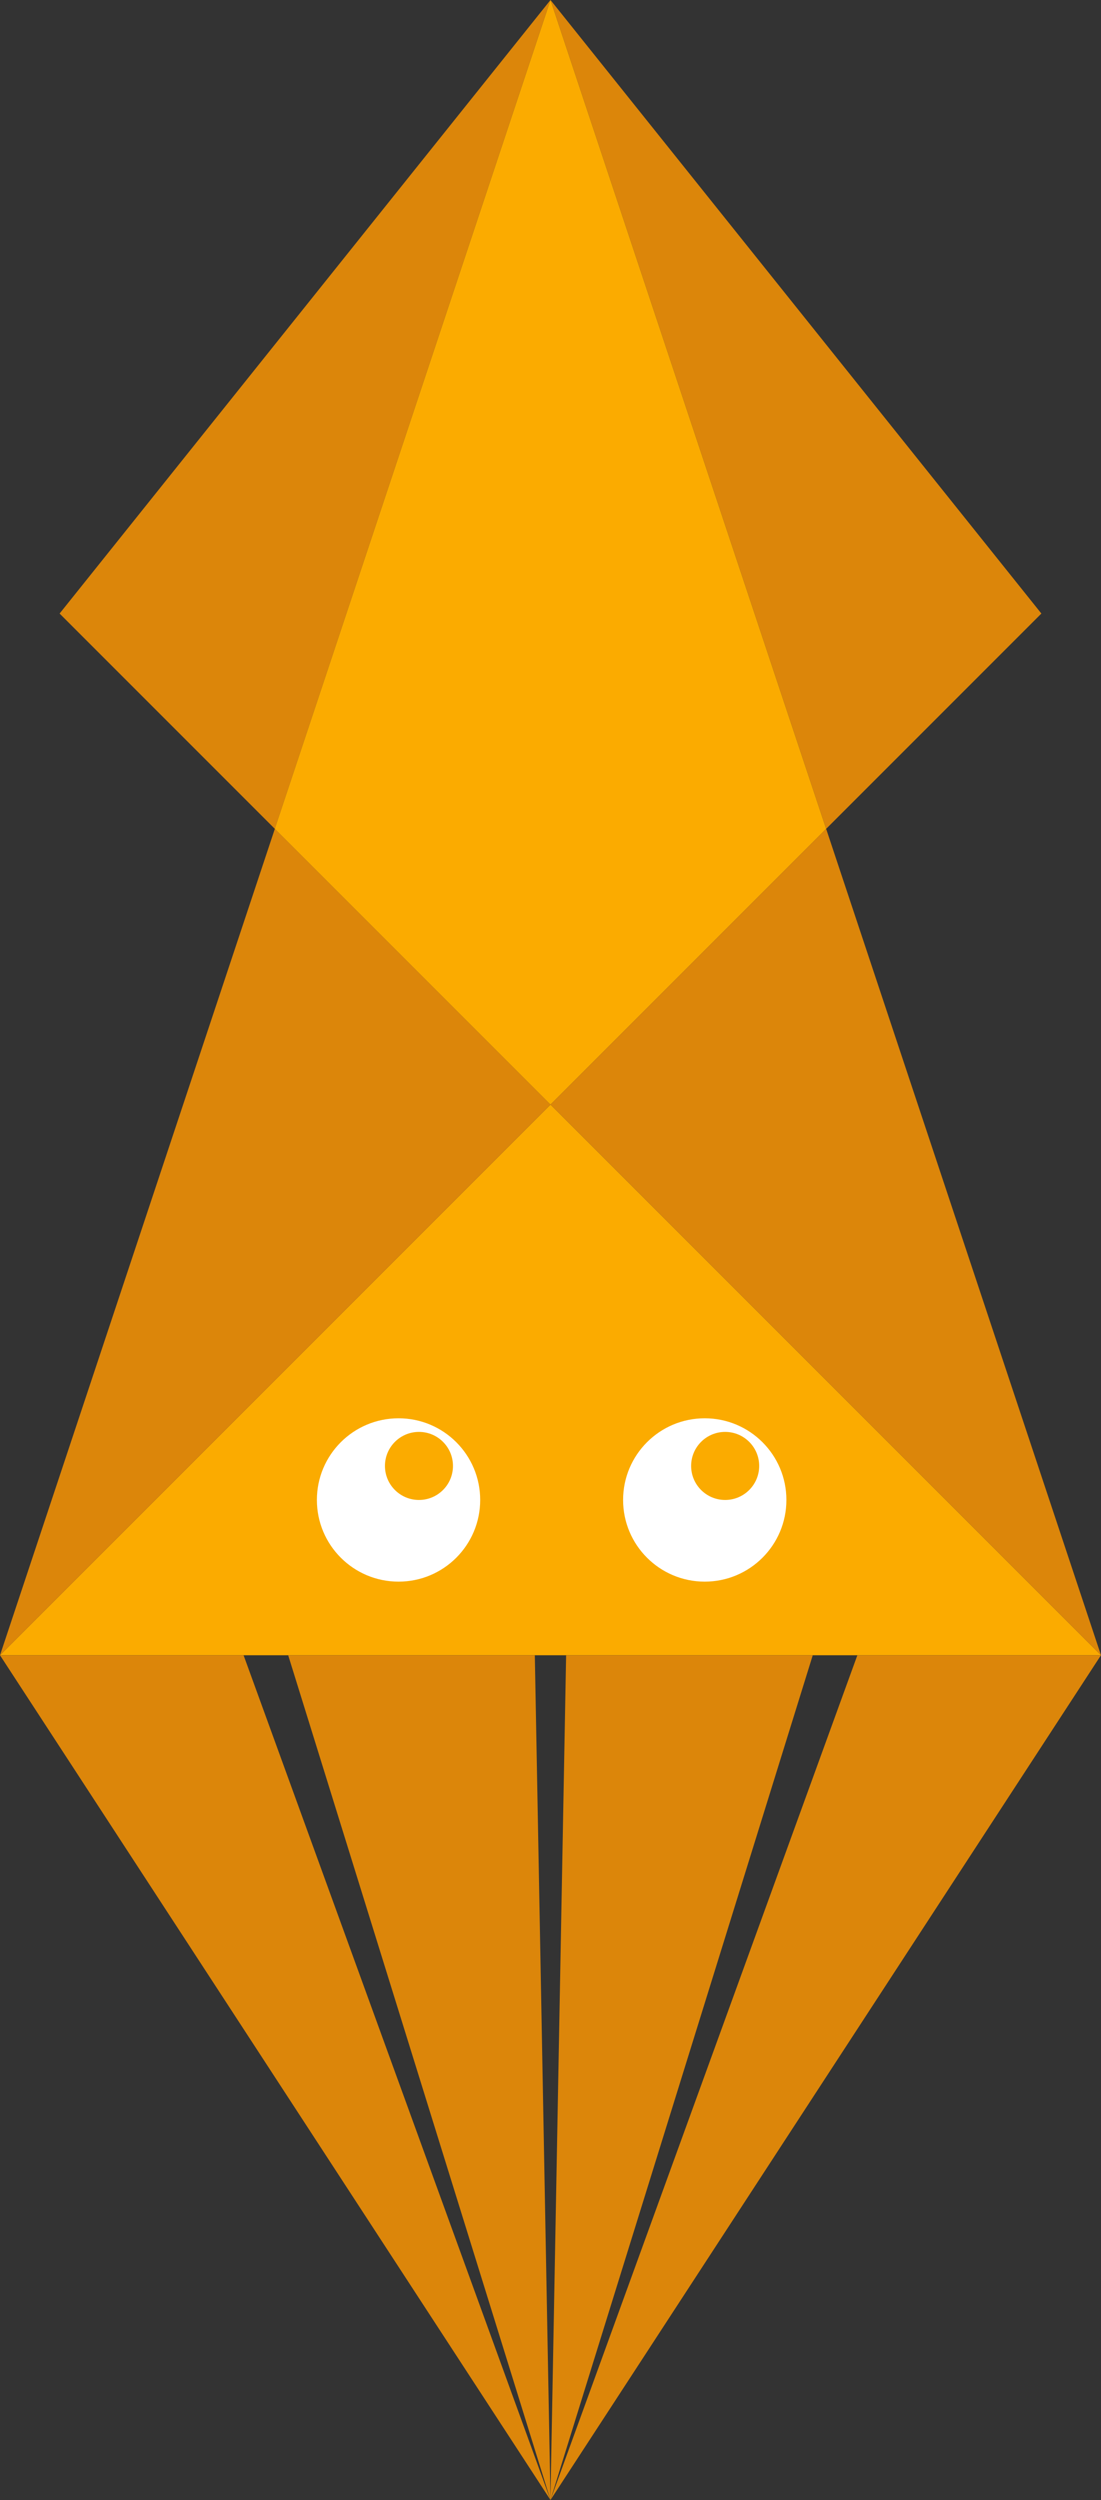 <?xml version="1.0" encoding="UTF-8" standalone="no"?>
<!-- Created with Inkscape (http://www.inkscape.org/) -->

<svg
   xmlns:dc="http://purl.org/dc/elements/1.1/"
   xmlns:cc="http://creativecommons.org/ns#"
   xmlns:rdf="http://www.w3.org/1999/02/22-rdf-syntax-ns#"
   xmlns:svg="http://www.w3.org/2000/svg"
   xmlns="http://www.w3.org/2000/svg"
   xmlns:sodipodi="http://sodipodi.sourceforge.net/DTD/sodipodi-0.dtd"
   xmlns:inkscape="http://www.inkscape.org/namespaces/inkscape"
   width="322.011"
   height="730.969"
   id="svg3172"
   version="1.1"
   inkscape:version="0.91 r13725"
   sodipodi:docname="logo_yellow.svg">
  <rect width="100%" height="100%" fill="#333333" stroke="none"/>
  <defs
     id="defs3174" />
  <sodipodi:namedview
     id="base"
     pagecolor="#ffffff"
     bordercolor="#666666"
     borderopacity="1.0"
     inkscape:pageopacity="0.0"
     inkscape:pageshadow="2"
     inkscape:zoom="0.7"
     inkscape:cx="47.350589"
     inkscape:cy="377.20615"
     inkscape:document-units="px"
     inkscape:current-layer="layer1"
     showgrid="false"
     fit-margin-top="0"
     fit-margin-left="0"
     fit-margin-right="0"
     fit-margin-bottom="0"
     inkscape:window-width="798"
     inkscape:window-height="828"
     inkscape:window-x="793"
     inkscape:window-y="0"
     inkscape:window-maximized="0" />
  <g
     inkscape:label="Layer 1"
     inkscape:groupmode="layer"
     id="layer1"
     transform="translate(-435.037,-166.878)">
    <polygon
       style="fill:#fbab00;fill-opacity:1"
       points="909.711,-3.862 748.711,157.138 1070.71,157.138 "
       id="polygon261-4"
       transform="translate(-313.67,493.709)" />
    <polygon
       style="fill:#dc860a;fill-opacity:1"
       points="829.088,-84.485 748.711,157.138 909.711,-3.862 "
       id="polygon267-2"
       transform="translate(-313.67,493.709)" />
    <polygon
       id="polygon275-1"
       points="748.707,157.138 819.948,157.138 909.711,404.138 "
       style="fill:#dc860a;fill-opacity:1"
       transform="translate(-313.67,493.709)" />
    <polygon
       style="fill:#dc860a;fill-opacity:1"
       points="990.331,-84.489 1053.282,-147.437 909.711,-326.831 "
       id="polygon255-4"
       transform="translate(-313.67,493.709)" />
    <polygon
       style="fill:#dc860a;fill-opacity:1"
       points="909.711,-326.831 766.14,-147.437 829.083,-84.489 "
       id="polygon257-0"
       transform="translate(-313.67,493.709)" />
    <polygon
       style="fill:#fbab00;fill-opacity:1"
       points="990.333,-84.484 990.331,-84.489 990.33,-84.488 909.711,-326.831 829.078,-84.495 909.711,-3.862 "
       id="polygon259-9"
       transform="translate(-313.67,493.709)" />
    <path
       style="fill:#ffffff"
       inkscape:connector-curvature="0"
       d="m 551.603,581.565 c -13.189,0 -23.885,10.692 -23.885,23.881 0,13.189 10.695,23.881 23.885,23.881 13.188,0 23.876,-10.692 23.876,-23.881 0,-13.189 -10.688,-23.881 -23.876,-23.881 z m 5.965,23.881 c -5.493,0 -9.944,-4.456 -9.944,-9.95 0,-5.495 4.451,-9.951 9.944,-9.951 5.501,0 9.952,4.456 9.952,9.951 0,5.494 -4.451,9.95 -9.952,9.95 z"
       id="path263-8" />
    <path
       style="fill:#ffffff"
       inkscape:connector-curvature="0"
       d="m 641.152,581.565 c -13.189,0 -23.877,10.692 -23.877,23.881 0,13.189 10.688,23.881 23.877,23.881 13.188,0 23.885,-10.692 23.885,-23.881 0,-13.189 -10.697,-23.881 -23.885,-23.881 z m 5.972,23.881 c -5.501,0 -9.952,-4.456 -9.952,-9.95 0,-5.495 4.451,-9.951 9.952,-9.951 5.492,0 9.953,4.456 9.953,9.951 0,5.494 -4.461,9.95 -9.953,9.95 z"
       id="path265-8" />
    <polygon
       style="fill:#dc860a;fill-opacity:1"
       points="1070.718,157.146 990.333,-84.484 909.711,-3.862 "
       id="polygon269-4"
       transform="translate(-313.67,493.709)" />
    <polygon
       id="polygon273-5"
       points="909.711,404.138 832.994,157.138 905.126,157.138 "
       style="fill:#dc860a;fill-opacity:1"
       transform="translate(-313.67,493.709)" />
    <polygon
       style="fill:#dc860a;fill-opacity:1"
       points="914.283,157.138 909.698,404.138 986.415,157.138 "
       id="polygon279-1"
       transform="translate(-313.67,493.709)" />
    <polygon
       style="fill:#dc860a;fill-opacity:1"
       points="999.461,157.138 909.698,404.138 1070.705,157.138 "
       id="polygon281-1"
       transform="translate(-313.67,493.709)" />
  </g>
</svg>
